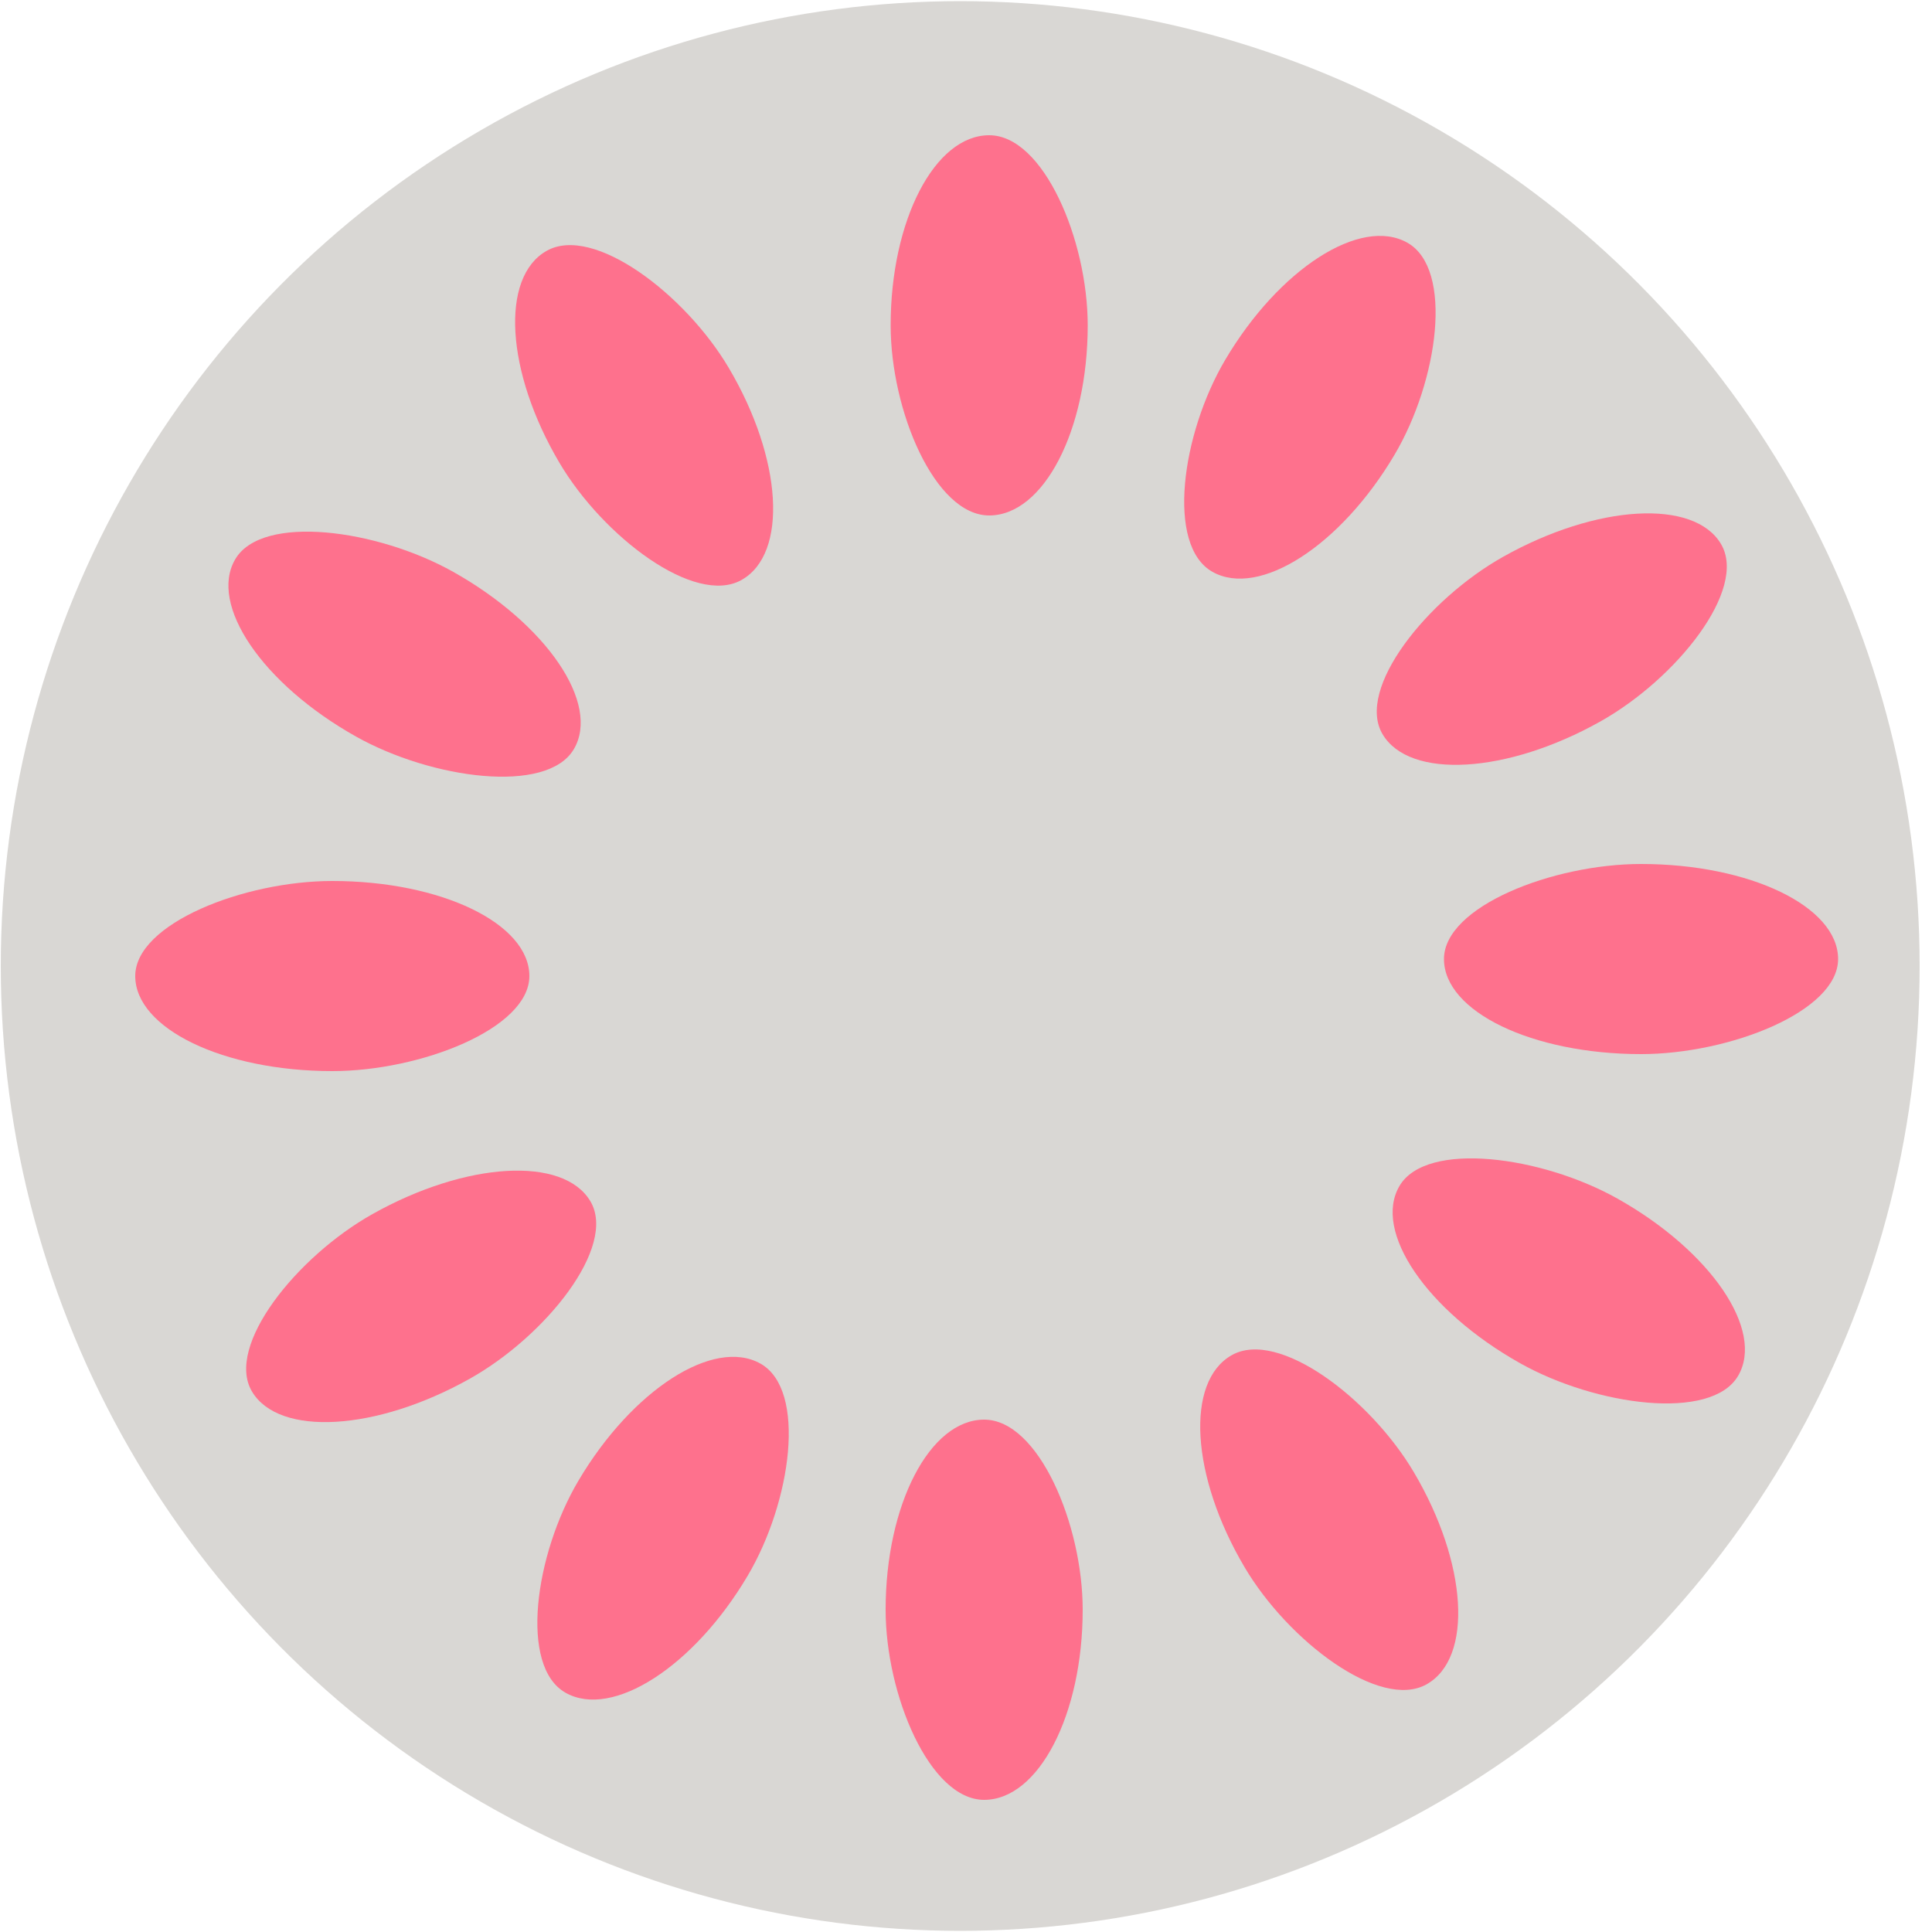<!--
  - Copyright (c) 2024, MLC 'Strawmelonjuice' Bloeiman
  -
  - Licensed under the BSD 3-Clause License. See the LICENSE file for more info.
  -->
<svg xmlns="http://www.w3.org/2000/svg" xmlns:svg="http://www.w3.org/2000/svg" style="display:block;shape-rendering:auto" id="svg12" width="10" height="10" preserveAspectRatio="xMidYMid" version="1.1" viewBox="0 0 5 5"><ellipse style="display:block;shape-rendering:auto;fill:#928E85;fill-opacity:.349;stroke:none;stroke-width:.637;stroke-dasharray:none" id="path2" cx="2.485" cy="2.5" rx="2.483" ry="2.497"/><g id="g1" transform="matrix(0.085,0,0,0.082,-1.69,-1.618)"><rect id="rect1" width="6" height="12" x="47" y="24" fill="#fe718d" rx="3" ry="6"><animate attributeName="opacity" begin="-0.917s" dur="1s" keyTimes="0;1" repeatCount="indefinite" values="1;0"/></rect></g><g id="g2" transform="matrix(0.073,0.041,-0.042,0.071,1,-3.126)"><rect id="rect2" width="6" height="12" x="47" y="24" fill="#fe718d" rx="3" ry="6"><animate attributeName="opacity" begin="-0.833s" dur="1s" keyTimes="0;1" repeatCount="indefinite" values="1;0"/></rect></g><g id="g3" transform="matrix(0.042,0.071,-0.073,0.041,4.106,-3.126)"><rect id="rect3" width="6" height="12" x="47" y="24" fill="#fe718d" rx="3" ry="6"><animate attributeName="opacity" begin="-0.75s" dur="1s" keyTimes="0;1" repeatCount="indefinite" values="1;0"/></rect></g><g id="g4" transform="matrix(0,0.082,-0.085,0,6.797,-1.618)"><rect id="rect4" width="6" height="12" x="47" y="24" fill="#fe718d" rx="3" ry="6"><animate attributeName="opacity" begin="-0.667s" dur="1s" keyTimes="0;1" repeatCount="indefinite" values="1;0"/></rect></g><g id="g5" transform="matrix(-0.042,0.071,-0.073,-0.041,8.35,0.995)"><rect id="rect5" width="6" height="12" x="47" y="24" fill="#fe718d" rx="3" ry="6"><animate attributeName="opacity" begin="-0.583s" dur="1s" keyTimes="0;1" repeatCount="indefinite" values="1;0"/></rect></g><g id="g6" transform="matrix(-0.073,0.041,-0.042,-0.071,8.35,4.013)"><rect id="rect6" width="6" height="12" x="47" y="24" fill="#fe718d" rx="3" ry="6"><animate attributeName="opacity" begin="-0.5s" dur="1s" keyTimes="0;1" repeatCount="indefinite" values="1;0"/></rect></g><g id="g7" transform="matrix(-0.085,0,0,-0.082,6.797,6.626)"><rect id="rect7" width="6" height="12" x="47" y="24" fill="#fe718d" rx="3" ry="6"><animate attributeName="opacity" begin="-0.417s" dur="1s" keyTimes="0;1" repeatCount="indefinite" values="1;0"/></rect></g><g id="g8" transform="matrix(-0.073,-0.041,0.042,-0.071,4.106,8.135)"><rect id="rect8" width="6" height="12" x="47" y="24" fill="#fe718d" rx="3" ry="6"><animate attributeName="opacity" begin="-0.333s" dur="1s" keyTimes="0;1" repeatCount="indefinite" values="1;0"/></rect></g><g id="g9" transform="matrix(-0.042,-0.071,0.073,-0.041,1,8.135)"><rect id="rect9" width="6" height="12" x="47" y="24" fill="#fe718d" rx="3" ry="6"><animate attributeName="opacity" begin="-0.25s" dur="1s" keyTimes="0;1" repeatCount="indefinite" values="1;0"/></rect></g><g id="g10" transform="matrix(0,-0.082,0.085,0,-1.69,6.626)"><rect id="rect10" width="6" height="12" x="47" y="24" fill="#fe718d" rx="3" ry="6"><animate attributeName="opacity" begin="-0.167s" dur="1s" keyTimes="0;1" repeatCount="indefinite" values="1;0"/></rect></g><g id="g11" transform="matrix(0.042,-0.071,0.073,0.041,-3.243,4.013)"><rect id="rect11" width="6" height="12" x="47" y="24" fill="#fe718d" rx="3" ry="6"><animate attributeName="opacity" begin="-0.083s" dur="1s" keyTimes="0;1" repeatCount="indefinite" values="1;0"/></rect></g><g id="g12" transform="matrix(0.073,-0.041,0.042,0.071,-3.243,0.995)"><rect id="rect12" width="6" height="12" x="47" y="24" fill="#fe718d" rx="3" ry="6"><animate attributeName="opacity" begin="0s" dur="1s" keyTimes="0;1" repeatCount="indefinite" values="1;0"/></rect></g></svg>